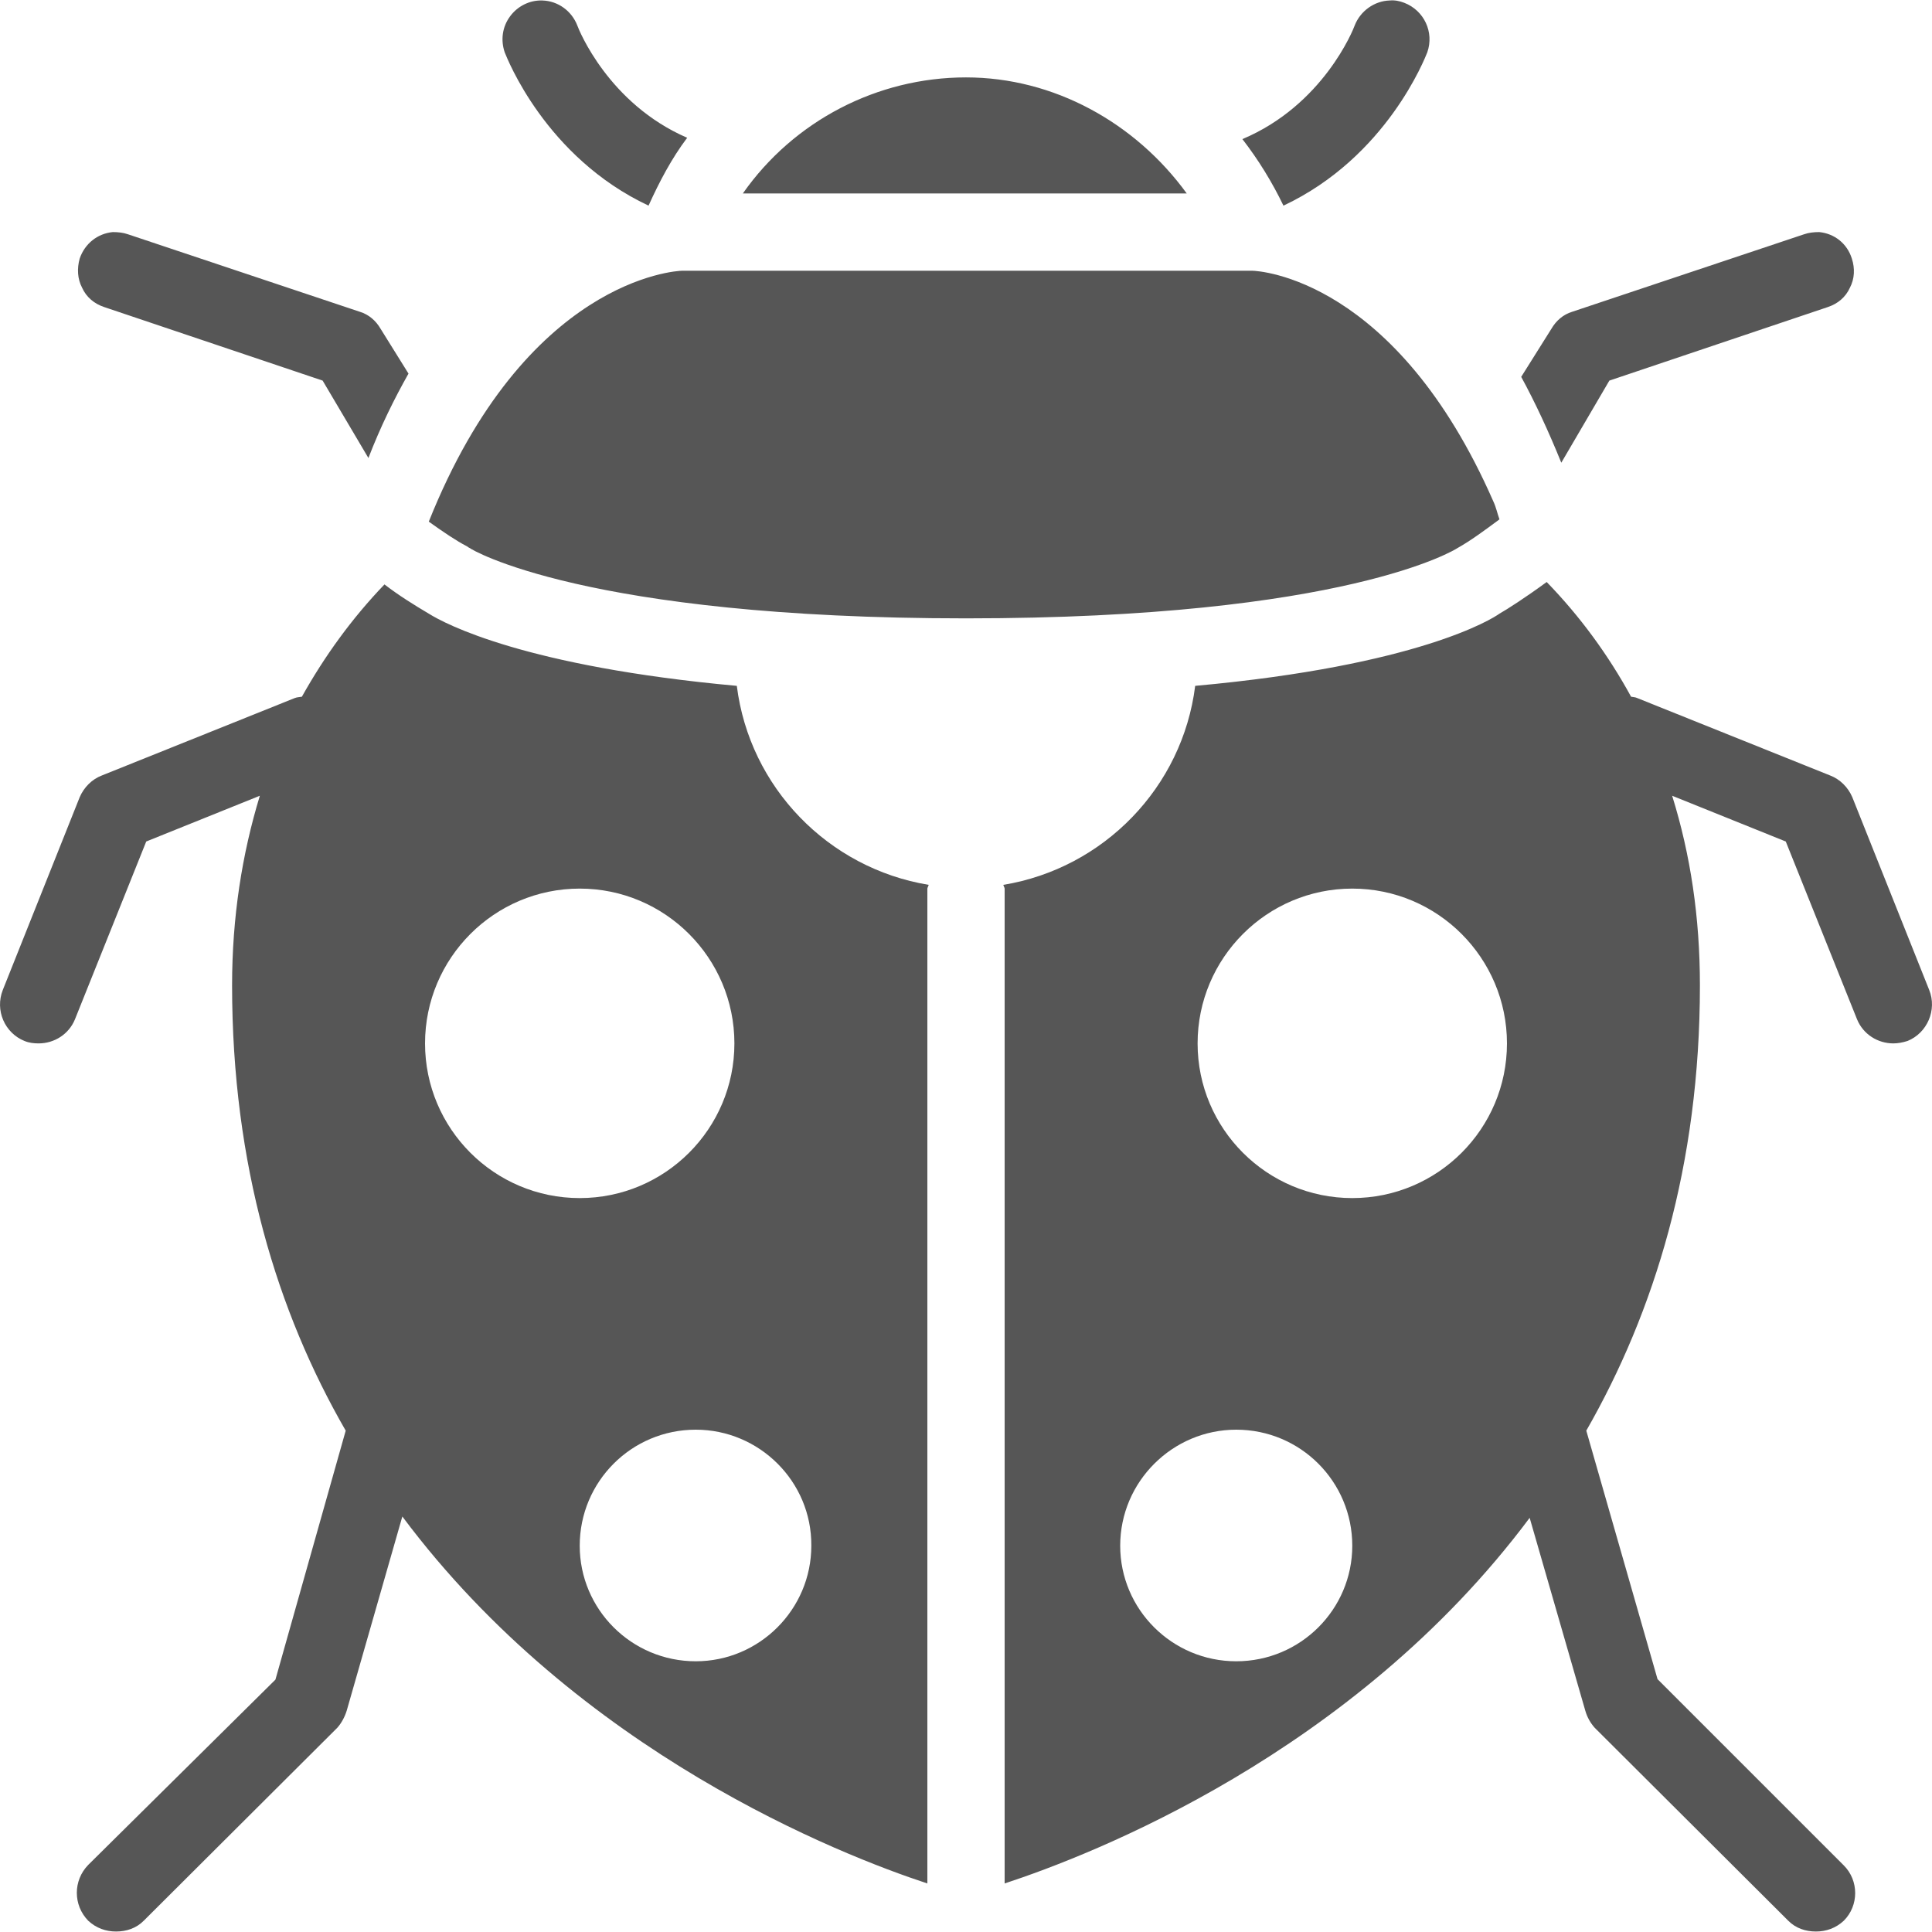 
<svg xmlns="http://www.w3.org/2000/svg" xmlns:xlink="http://www.w3.org/1999/xlink" width="16px" height="16px" viewBox="0 0 16 16" version="1.1">
<g id="surface1">
<path style=" stroke:none;fill-rule:nonzero;fill:#565656;fill-opacity:1;" d="M 4.492 0.004 C 4.387 0 4.285 0.051 4.223 0.137 C 4.16 0.223 4.145 0.332 4.18 0.434 C 4.199 0.48 4.516 1.301 5.371 1.703 C 5.461 1.504 5.562 1.312 5.691 1.141 C 5.039 0.859 4.793 0.246 4.781 0.211 C 4.734 0.09 4.621 0.008 4.492 0.004 Z M 11.508 0.004 C 11.383 0.008 11.266 0.09 11.219 0.211 C 11.207 0.246 10.957 0.871 10.289 1.152 C 10.422 1.324 10.535 1.508 10.629 1.703 C 11.484 1.301 11.801 0.48 11.82 0.434 C 11.879 0.266 11.793 0.086 11.629 0.023 C 11.59 0.008 11.551 0 11.508 0.004 Z M 8 0.641 C 7.266 0.641 6.574 1 6.152 1.602 L 9.828 1.602 C 9.402 1.016 8.727 0.641 8 0.641 Z M 0.934 1.922 C 0.809 1.934 0.703 2.016 0.66 2.141 C 0.637 2.223 0.641 2.309 0.68 2.383 C 0.715 2.461 0.781 2.516 0.863 2.543 L 2.672 3.152 L 3.051 3.793 C 3.152 3.531 3.266 3.301 3.383 3.094 L 3.152 2.723 C 3.113 2.656 3.055 2.605 2.98 2.582 L 1.062 1.941 C 1.02 1.926 0.977 1.922 0.934 1.922 Z M 15.066 1.922 C 15.023 1.922 14.98 1.926 14.938 1.941 L 13.02 2.582 C 12.945 2.605 12.887 2.656 12.848 2.723 L 12.598 3.121 C 12.711 3.328 12.824 3.57 12.93 3.832 L 13.328 3.152 L 15.137 2.543 C 15.219 2.516 15.285 2.461 15.32 2.383 C 15.359 2.309 15.363 2.223 15.336 2.141 C 15.297 2.016 15.191 1.934 15.066 1.922 Z M 5.652 2.242 C 5.594 2.242 4.352 2.316 3.551 4.32 C 3.676 4.41 3.789 4.484 3.859 4.52 C 3.875 4.527 3.879 4.535 3.891 4.539 C 3.895 4.547 4.84 5.121 8 5.121 C 11.152 5.121 12.059 4.547 12.07 4.539 C 12.176 4.48 12.297 4.391 12.418 4.301 C 12.398 4.246 12.391 4.203 12.367 4.152 C 11.559 2.309 10.43 2.242 10.367 2.242 Z M 12.809 4.82 C 12.633 4.949 12.48 5.047 12.418 5.082 C 12.359 5.125 11.746 5.512 9.898 5.68 C 9.793 6.52 9.141 7.191 8.309 7.328 C 8.312 7.34 8.32 7.352 8.32 7.359 L 8.32 15.598 C 9.035 15.363 11.207 14.527 12.668 12.57 L 13.129 14.168 C 13.145 14.223 13.172 14.27 13.207 14.309 L 14.809 15.906 C 14.871 15.969 14.953 15.996 15.039 15.996 C 15.121 15.996 15.203 15.969 15.27 15.906 C 15.395 15.781 15.395 15.574 15.27 15.449 L 13.727 13.906 L 13.137 11.848 C 13.699 10.867 14.078 9.652 14.078 8.16 C 14.078 7.598 14 7.078 13.848 6.59 L 14.789 6.969 L 15.379 8.441 C 15.43 8.566 15.551 8.641 15.68 8.641 C 15.719 8.641 15.758 8.633 15.797 8.621 C 15.961 8.555 16.043 8.363 15.977 8.199 L 15.34 6.602 C 15.305 6.52 15.238 6.453 15.156 6.422 L 13.559 5.781 C 13.543 5.773 13.523 5.773 13.508 5.77 C 13.32 5.426 13.086 5.105 12.809 4.82 Z M 3.184 4.84 C 2.914 5.121 2.688 5.434 2.5 5.77 C 2.484 5.773 2.461 5.773 2.441 5.781 L 0.844 6.422 C 0.762 6.453 0.695 6.52 0.66 6.602 L 0.023 8.199 C -0.043 8.367 0.039 8.555 0.203 8.621 C 0.242 8.637 0.281 8.641 0.32 8.641 C 0.449 8.641 0.57 8.566 0.621 8.441 L 1.211 6.969 L 2.152 6.59 C 2.004 7.074 1.922 7.598 1.922 8.16 C 1.922 9.648 2.297 10.867 2.863 11.848 L 2.281 13.91 L 0.73 15.445 C 0.605 15.574 0.605 15.777 0.73 15.906 C 0.797 15.969 0.879 15.996 0.961 15.996 C 1.047 15.996 1.129 15.969 1.191 15.906 L 2.793 14.309 C 2.828 14.27 2.855 14.219 2.871 14.168 L 3.332 12.559 C 4.793 14.516 6.965 15.363 7.68 15.598 L 7.68 7.359 C 7.68 7.352 7.688 7.34 7.691 7.328 C 6.859 7.191 6.207 6.52 6.102 5.68 C 4.352 5.52 3.688 5.168 3.551 5.082 C 3.426 5.008 3.301 4.93 3.184 4.84 Z M 4.801 7.359 C 5.508 7.359 6.082 7.934 6.082 8.641 C 6.082 9.348 5.508 9.922 4.801 9.922 C 4.094 9.922 3.52 9.348 3.52 8.641 C 3.52 7.934 4.094 7.359 4.801 7.359 Z M 11.199 7.359 C 11.906 7.359 12.48 7.934 12.48 8.641 C 12.48 9.348 11.906 9.922 11.199 9.922 C 10.492 9.922 9.918 9.348 9.918 8.641 C 9.918 7.934 10.492 7.359 11.199 7.359 Z M 5.762 11.84 C 6.289 11.84 6.723 12.27 6.719 12.801 C 6.719 13.328 6.289 13.758 5.762 13.758 C 5.23 13.758 4.801 13.328 4.801 12.801 C 4.801 12.27 5.23 11.84 5.762 11.84 Z M 10.238 11.84 C 10.77 11.84 11.199 12.27 11.199 12.801 C 11.199 13.328 10.77 13.758 10.238 13.758 C 9.707 13.758 9.277 13.328 9.277 12.801 C 9.277 12.27 9.711 11.84 10.238 11.84 Z M 10.238 11.84 "/>
</g>
</svg>
